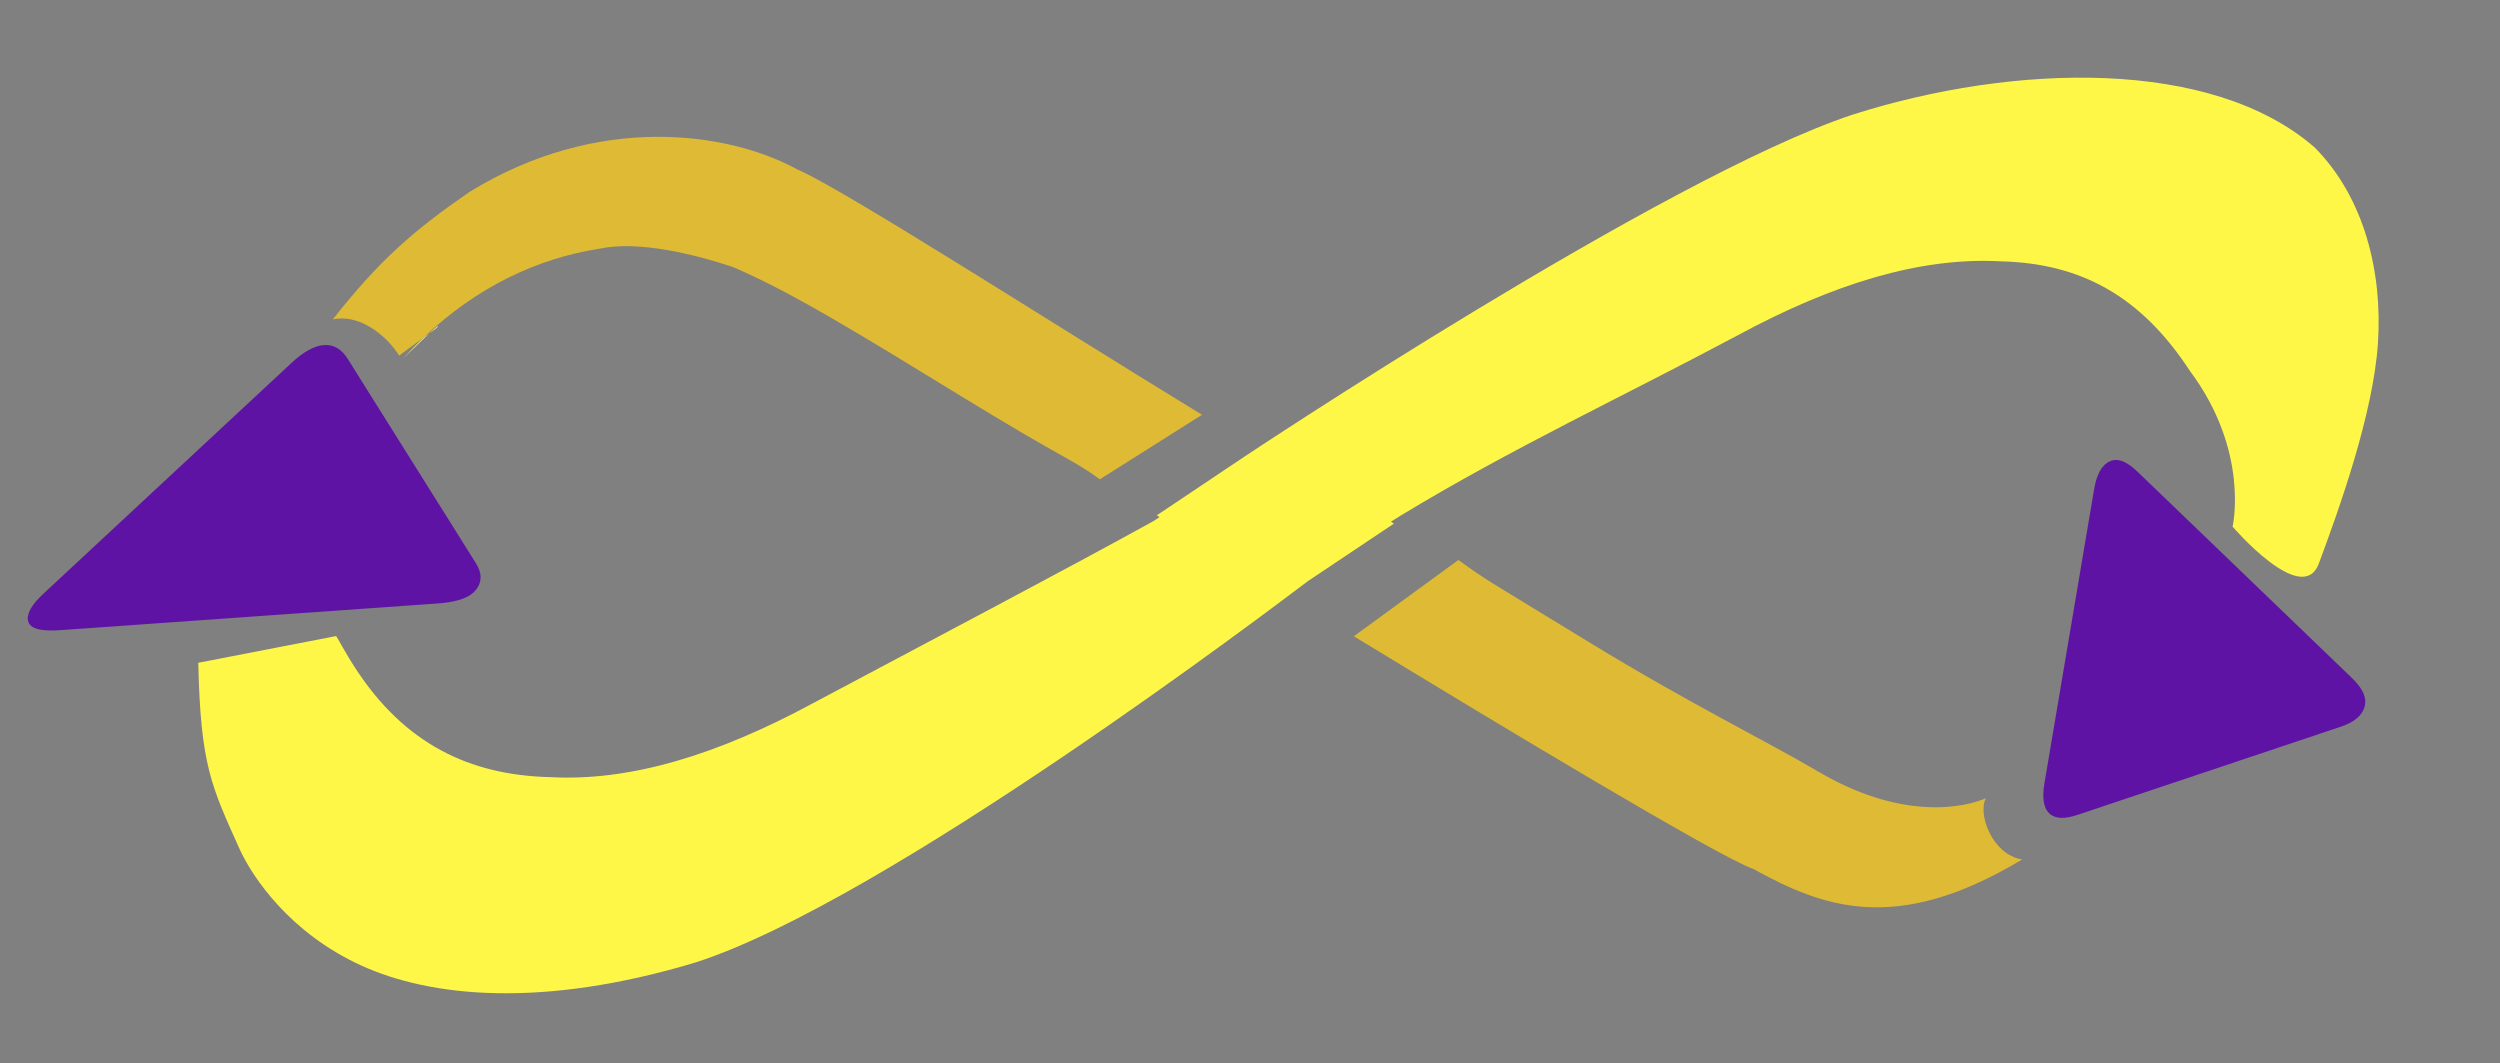 <?xml version="1.0" encoding="utf-8"?>
<svg viewBox="9.586 149.274 467.133 198.713" xmlns="http://www.w3.org/2000/svg" xmlns:bx="https://boxy-svg.com">
  <rect x="9.586" y="149.274" width="467.133" height="198.713" fill="#808080" stroke="none"/>
  <rect x="-2395.536" y="-1312.549" width="4894.119" height="3005.972" style="pointer-events: none; fill: rgb(33, 37, 41); visibility: hidden;" transform="matrix(1, 0, 0, 1, 478.252, 112.253)"/>
  <g style="visibility: hidden;" transform="matrix(2.218, 1.557, -2.245, 3.199, -83.405, -828.355)">
    <title>white</title>
    <path d="M 329.439 176.179 C 329.439 176.179 318.602 199.968 310.564 207.2 C 297.643 218.826 286.285 216.182 283.046 214.869 C 279.253 213.331 272.052 206.52 272.052 206.52 L 273.655 205.681 C 273.655 205.681 277.744 208.273 281.005 209.136 C 287.129 210.757 292.66 210.337 297.693 208.096 C 302.728 205.854 307.083 202.004 310.6 197.179 C 314.743 191.508 324.674 177.944 324.628 176.812 C 324.368 176.804 315.819 176.616 304.733 177.103 C 296.508 177.464 290.64 177.725 286.346 178.369 C 283.61 178.933 279.318 180.167 277.092 181.743 C 273.277 184.387 270.353 188.357 269.384 192.89 C 269.358 193.012 269.322 193.174 269.283 193.372 C 269.393 193.391 269.498 193.415 269.595 193.446 C 270.033 193.582 270.456 193.801 270.781 194.154 C 270.993 194.293 271.165 194.465 271.287 194.64 C 271.425 194.837 271.505 195.081 271.528 195.285 C 271.54 195.389 271.515 195.512 271.49 195.617 C 271.579 195.923 271.652 196.249 271.699 196.562 C 271.722 196.639 271.739 196.71 271.745 196.768 C 271.754 196.851 271.754 196.925 271.747 196.995 C 271.773 197.379 271.746 197.72 271.644 197.952 C 271.403 198.499 270.664 198.834 270.083 198.99 C 269.548 199.134 268.886 199.137 268.325 198.94 C 267.631 198.698 266.717 198.064 266.355 197.391 C 266.223 197.146 266.152 196.813 266.12 196.456 C 266.009 196.242 265.923 195.993 265.89 195.774 C 265.846 195.479 265.855 195.159 265.979 194.889 C 266.046 194.742 266.144 194.596 266.269 194.461 C 266.271 194.452 266.274 194.443 266.276 194.434 C 266.35 194.172 266.428 194.134 266.625 193.985 C 266.887 193.788 267.364 193.49 267.837 193.396 C 268.055 193.353 268.315 193.326 268.582 193.322 C 268.971 190.986 269.852 188.708 271.144 186.351 C 274.535 180.33 281.738 178.044 286.875 177.723 C 290.05 177.081 329.886 175.377 329.886 175.377 Z M 382.351 161.985 C 382.525 161.846 382.716 161.789 382.914 161.751 C 383.106 161.715 383.313 161.696 383.518 161.755 C 383.773 161.828 384.171 162.064 384.3 162.246 C 384.413 162.404 384.411 162.539 384.338 162.763 C 384.28 162.94 384.114 163.213 383.924 163.485 C 384.016 163.439 384.111 163.402 384.216 163.377 C 384.442 163.323 384.725 163.291 384.961 163.351 C 385.228 163.418 385.591 163.64 385.717 163.815 C 385.829 163.971 385.859 164.123 385.754 164.332 C 385.742 164.355 385.728 164.379 385.711 164.404 C 385.706 164.468 385.686 164.539 385.648 164.622 C 385.473 165.004 384.518 165.939 384.133 166.231 C 383.993 166.337 383.896 166.395 383.789 166.436 C 383.683 166.577 383.574 166.704 383.452 166.801 C 383.175 167.02 382.898 167.145 382.571 167.229 C 382.241 167.314 381.789 167.375 381.477 167.306 C 381.175 167.239 380.847 167.017 380.721 166.841 C 380.661 166.757 380.642 166.656 380.644 166.558 C 380.627 166.555 380.61 166.551 380.594 166.547 C 380.327 166.479 379.964 166.258 379.838 166.082 C 379.727 165.926 379.752 165.767 379.801 165.565 C 379.865 165.302 380.232 164.838 380.307 164.625 C 380.352 164.498 380.264 164.486 380.343 164.35 C 380.508 164.068 381.361 163.356 381.709 162.932 C 381.995 162.584 382.109 162.181 382.351 161.985 Z" style="fill: rgb(255, 255, 255); stroke: rgb(255, 255, 255); stroke-width: 2.72px;"/>
    <path d="M 331.668 177.315 C 330.885 179.001 320.576 201.415 312.236 209.058 C 305.373 215.115 298.632 217.702 293.495 218.366 C 288.16 219.056 283.869 217.89 282.107 217.186 C 277.938 215.472 272.804 212.059 269.467 207.906 L 272.23 206.44 C 272.304 206.424 272.375 206.407 272.443 206.389 C 272.828 206.286 273.151 206.067 273.378 205.881 C 273.432 205.837 273.482 205.795 273.527 205.752 L 275.903 204.492 C 277.289 205.382 279.14 206.147 281.645 206.719 C 287.354 208.302 292.057 207.949 296.676 205.812 C 301.392 203.776 305.245 200.331 308.58 195.706 C 312.724 190.034 317.842 183.3 320.666 179.269 C 317.12 179.26 315.846 179.115 304.843 179.601 C 296.618 179.962 290.943 180.207 286.784 180.831 C 284.144 181.376 280.386 182.389 278.537 183.783 C 275.016 186.141 272.582 189.36 271.829 193.413 C 271.749 193.784 271.609 194.394 271.532 195.172 L 270.429 194.811 C 268.542 194.194 267.045 194.358 265.94 195.303 C 266.223 191.718 267.318 188.205 268.966 185.124 C 273.068 178.525 281.145 175.654 286.582 175.238 C 291.093 174.549 329.779 172.879 329.779 172.879 L 334.248 172.686 Z M 283.985 212.552 C 285.462 213.161 288.469 213.974 292.854 213.407 C 297.436 212.815 302.834 210.911 308.892 205.342 C 313.464 201.311 319.013 191.498 322.788 184.145 C 319.453 189.154 315.023 195.363 312.62 198.652 C 308.921 203.677 304.064 207.932 298.71 210.38 C 293.964 212.424 288.525 213.056 282.878 212.087 C 283.25 212.251 283.619 212.406 283.985 212.552 Z" style="fill: rgb(255, 255, 255); stroke: rgb(255, 255, 255); stroke-width: 2.72px;"/>
    <path d="M 382.159 165.932 C 382.283 165.962 382.497 166.359 383.037 166.553 C 383.898 167.017 385.388 164.801 386.376 164.523 C 386.389 170.792 374.95 176.069 368.304 176.543 C 364.935 177.209 325.107 178.902 325.107 178.902 L 320.64 179.092 L 322.816 175.187 L 323.264 174.384 C 323.264 174.384 335.855 151.948 344.039 144.3 C 351.107 137.86 362.045 132.21 371.419 132.888 C 376.243 133.491 380.21 135.925 382.73 138.795 C 385.263 141.679 386.961 145.333 388.01 148.133 C 388.703 150.252 389.02 152.449 389.019 154.643 L 386.651 154.296 L 385.595 154.142 L 383.261 153.8 C 383.179 153.328 383.058 152.837 382.886 152.334 C 381.881 149.397 379.82 146.564 373.241 145.062 C 367.532 143.479 362.829 143.832 358.21 145.969 C 353.494 148.005 349.641 151.45 346.306 156.075 C 342.162 161.747 333.934 172.169 334.22 172.512 C 337.766 172.521 339.04 172.667 350.043 172.18 C 358.268 171.819 363.943 171.574 368.102 170.95 C 370.742 170.405 374.5 169.392 376.349 167.998 C 378.033 166.87 379.469 165.545 380.591 164.026 L 381.087 164.719 C 381.431 165.2 381.789 165.604 382.159 165.932 Z" style="fill: rgb(255, 255, 255); stroke: rgb(255, 255, 255); stroke-width: 2.72px;"/>
    <path d="M 36.087 10.54 Q 37.549 8.983 39.011 10.54 L 50.144 22.393 Q 51.606 23.95 48.682 23.95 L 26.416 23.95 Q 23.492 23.95 24.954 22.393 Z" style="fill: rgb(255, 255, 255); stroke: rgb(255, 255, 255); stroke-width: 2.765px;" transform="matrix(0.815, -0.579, 0.579, 0.815, 230.103, 210.228)" bx:shape="triangle 23.492 8.983 28.114 14.967 0.5 0.104 1@629f5989"/>
    <path d="M 32.969 10.54 Q 34.305 8.983 35.64 10.54 L 45.811 22.393 Q 47.147 23.95 44.476 23.95 L 24.133 23.95 Q 21.462 23.95 22.798 22.393 Z" style="fill: rgb(255, 255, 255); stroke: rgb(255, 255, 255); stroke-width: 2.723px;" transform="matrix(-0.994, -0.107, 0.107, -0.994, 417.244, 178.613)" bx:shape="triangle 21.462 8.983 25.685 14.967 0.5 0.104 1@e6fa8952"/>
    <path d="M 35.387 12.291 Q 38.938 8.78 42.322 12.291 L 49.654 19.898 Q 53.038 23.409 46.103 23.409 L 31.079 23.409 Q 24.144 23.409 27.694 19.898 Z" style="fill: rgb(255, 255, 255); stroke: rgb(255, 255, 255); stroke-width: 2.758px;" transform="matrix(0.883, -0.469, 0.469, 0.883, 343.112, 173.641)" bx:shape="triangle 24.144 8.78 28.894 14.629 0.512 0.24 1@7d6e3869">
      <title>white triangle</title>
    </path>
    <path d="M 35.386 12.291 Q 38.937 8.78 42.321 12.291 L 49.653 19.898 Q 53.037 23.409 46.102 23.409 L 31.078 23.409 Q 24.143 23.409 27.693 19.898 Z" style="fill: rgb(255, 255, 255); stroke: rgb(255, 255, 255); stroke-width: 2.725px;" transform="matrix(-0.989, -0.145, 0.145, -0.989, 420.951, 192.918)" bx:shape="triangle 24.143 8.78 28.894 14.629 0.512 0.24 1@afafd685">
      <title>white triangle</title>
    </path>
    <path style="fill: rgb(255, 255, 255); stroke: rgb(255, 255, 255); stroke-width: 2.72px;" d="M 271.38 210.251 L 278.107 205.505 L 278.67 205.703 L 272.603 211.406 C 272.603 211.406 271.46 210.34 271.38 210.251 Z" transform="matrix(1, 0, 0, 1, 0, -0)"/>
    <path style="fill: rgb(255, 255, 255); stroke: rgb(255, 255, 255); stroke-width: 2.72px;" d="M 382.593 149.493 L 387.972 152.595 C 387.972 152.595 388.782 151.236 388.689 151.161 C 388.656 151.133 382.859 149.027 382.859 149.027 L 382.593 149.493 Z" transform="matrix(0.847, -0.368, 0.765, 0.848, -56.613, 164.963)"/>
    <path style="fill: rgb(255, 255, 255); stroke: rgb(255, 255, 255); stroke-width: 2.72px;" d="M 336.844 173.294 L 329.079 177.184 L 331.043 177.937 L 338.357 173.929 L 336.844 173.294 Z" transform="matrix(0.847, -0.368, 0.765, 0.848, -83.516, 149.631)"/>
  </g>
  <g style="" transform="matrix(2.218, 1.557, -2.245, 3.199, -83.386, -826.582)">
    <path d="M 334.466 185.062 L 326.833 188.611 C 321.182 190.786 311.399 194.358 303.31 197.349 C 296.75 199.807 290.742 201.092 285.196 200.88 C 279.645 200.789 275.176 199.28 271.814 195.71 C 271.07 194.926 270.502 194.159 270.458 194.145 L 260.955 195.427 C 261.116 200.334 261.856 201.322 263.849 204.386 C 264.708 205.664 267.255 208.328 272.194 209.888 C 276.949 211.391 284.609 211.959 295.244 209.735 C 308.401 206.801 335.404 192.561 337.441 191.493 L 343.387 188.732 L 339.569 187.109 C 339.569 187.109 337.511 186.348 334.466 185.062 Z" style="fill: rgb(255, 247, 72);" transform="matrix(0.819, -0.398, 0.828, 0.819, -103.153, 154.996)"/>
    <path d="M 276.861 179.678 L 277.37 179.418 C 277.638 179.189 277.329 179.374 276.861 179.678 Z" style="fill: rgb(255, 247, 72);" transform="matrix(0.819, -0.398, 0.828, 0.819, -103.153, 154.996)"/>
    <path d="M 275.127 180.832 C 274.894 181.001 276.092 180.179 276.861 179.678 L 276.477 179.875 C 276.019 180.177 275.568 180.496 275.127 180.832 Z" style="fill: rgb(255, 247, 72);" transform="matrix(0.819, -0.398, 0.828, 0.819, -103.153, 154.996)"/>
    <path d="M 302.256 171.832 C 297.461 170.006 288.472 169.139 279.648 172.906 C 275.748 174.772 273.421 176.185 270.219 179.007 C 271.907 178.754 273.761 179.621 274.794 180.735 L 276.477 179.875 C 280.138 177.458 284.296 176.09 288.593 175.621 C 291.261 175.217 295.177 175.885 297.789 176.49 C 301.71 177.636 306.559 179.697 313.59 182.678 C 320.939 185.791 321.133 185.631 323.112 186.625 L 330.151 183.538 C 320.269 179.372 305.302 172.713 302.256 171.832 Z" style="fill: rgb(223, 186, 52);" transform="matrix(0.819, -0.398, 0.828, 0.819, -103.153, 154.996)"/>
    <path d="M 378.638 167.381 C 378.757 168.2 381.184 169.43 383.11 168.787 C 378.975 175.262 373.693 176.131 368.304 176.543 C 365.867 177.025 348.269 177.883 336.552 178.41 L 339.431 172.553 C 341.856 172.578 341.521 172.557 350.043 172.18 C 358.268 171.819 363.903 171.18 368.102 170.95 C 375.875 170.525 378.462 167.608 378.638 167.381 Z" style="stroke-width: 5px; fill: rgb(223, 186, 52);"/>
    <path d="M 325.107 178.902 L 320.64 179.092 L 322.816 175.187 L 323.264 174.384 C 323.264 174.384 335.855 151.948 344.039 144.3 C 351.107 137.86 362.045 132.21 371.419 132.888 C 376.243 133.491 380.21 135.925 382.73 138.795 C 385.263 141.679 387.104 146.306 388.153 149.106 C 388.846 151.225 381.807 149.982 381.807 149.982 C 381.807 149.982 379.82 146.564 373.241 145.062 C 367.532 143.479 362.829 143.832 358.21 145.969 C 353.494 148.005 349.641 151.45 346.306 156.075 C 342.162 161.747 338.01 166.722 334.406 172.415 C 333.141 174.413 331.009 178.642 331.009 178.642 L 325.107 178.902 Z" style="stroke-width: 5px; fill: rgb(255, 247, 72);"/>
    <path d="M 35.035 11.935 C 36.283 10.719 37.629 10.035 38.896 10.035 C 40.166 10.035 41.488 10.725 42.682 11.944 L 50.014 19.551 C 50.605 20.169 51.024 20.778 51.179 21.288 C 51.349 21.844 51.202 22.499 50.81 22.887 C 50.12 23.568 48.464 23.904 46.103 23.909 L 31.079 23.909 C 28.717 23.904 27.068 23.566 26.405 22.878 C 26.026 22.485 25.907 21.822 26.103 21.268 C 26.281 20.761 26.725 20.158 27.342 19.542 Z M 28.046 20.254 C 27.48 20.808 27.177 21.229 27.046 21.6 C 26.932 21.924 26.94 21.992 27.125 22.184 C 27.591 22.667 28.817 22.914 31.079 22.909 L 46.103 22.909 C 48.365 22.914 49.612 22.664 50.107 22.176 C 50.306 21.978 50.321 21.901 50.223 21.58 C 50.111 21.212 49.831 20.797 49.294 20.245 L 41.962 12.638 C 40.9 11.517 39.938 11.035 38.896 11.035 C 37.852 11.035 36.858 11.522 35.739 12.647 Z" style="fill: none;" transform="matrix(0.883, -0.469, 0.469, 0.883, 227.282, 203.787)"/>
    <path d="M 35.034 11.935 C 36.282 10.719 37.628 10.035 38.895 10.035 C 40.165 10.035 41.487 10.725 42.681 11.944 L 50.013 19.551 C 50.604 20.169 51.023 20.778 51.178 21.288 C 51.348 21.844 51.201 22.499 50.809 22.887 C 50.119 23.568 48.463 23.904 46.102 23.909 L 31.078 23.909 C 28.716 23.904 27.067 23.566 26.404 22.878 C 26.025 22.485 25.906 21.822 26.102 21.268 C 26.28 20.761 26.724 20.158 27.341 19.542 Z M 28.045 20.254 C 27.479 20.808 27.176 21.229 27.045 21.6 C 26.931 21.924 26.939 21.992 27.124 22.184 C 27.59 22.667 28.816 22.914 31.078 22.909 L 46.102 22.909 C 48.364 22.914 49.611 22.664 50.106 22.176 C 50.305 21.978 50.32 21.901 50.222 21.58 C 50.11 21.212 49.83 20.797 49.293 20.245 L 41.961 12.638 C 40.899 11.517 39.937 11.035 38.895 11.035 C 37.851 11.035 36.857 11.522 35.738 12.647 Z" style="fill: none;" transform="matrix(-0.989, -0.145, 0.145, -0.989, 421.182, 183.009)"/>
    <path d="M 35.034 11.935 C 36.282 10.719 37.628 10.035 38.895 10.035 C 40.165 10.035 41.487 10.725 42.681 11.944 L 50.013 19.551 C 50.604 20.169 51.023 20.778 51.178 21.288 C 51.348 21.844 51.201 22.499 50.809 22.887 C 50.119 23.568 48.463 23.904 46.102 23.909 L 31.078 23.909 C 28.716 23.904 27.067 23.566 26.404 22.878 C 26.025 22.485 25.906 21.822 26.102 21.268 C 26.28 20.761 26.724 20.158 27.341 19.542 Z M 28.045 20.254 C 27.479 20.808 27.176 21.229 27.045 21.6 C 26.931 21.924 26.939 21.992 27.124 22.184 C 27.59 22.667 28.816 22.914 31.078 22.909 L 46.102 22.909 C 48.364 22.914 49.611 22.664 50.106 22.176 C 50.305 21.978 50.32 21.901 50.222 21.58 C 50.11 21.212 49.83 20.797 49.293 20.245 L 41.961 12.638 C 40.899 11.517 39.937 11.035 38.895 11.035 C 37.851 11.035 36.857 11.522 35.738 12.647 Z" style="fill: none;" transform="matrix(-0.989, -0.145, 0.145, -0.989, 421.182, 183.009)"/>
    <path d="M 35.387 12.291 Q 38.938 8.78 42.322 12.291 L 49.654 19.898 Q 53.038 23.409 46.103 23.409 L 31.079 23.409 Q 24.144 23.409 27.694 19.898 Z" style="fill: rgb(255, 255, 255); visibility: hidden;" transform="matrix(0.883, -0.469, 0.469, 0.883, 343.112, 173.641)" bx:shape="triangle 24.144 8.78 28.894 14.629 0.512 0.24 1@7d6e3869">
      <title>white triangle</title>
    </path>
    <path d="M 35.386 12.291 Q 38.937 8.78 42.321 12.291 L 49.653 19.898 Q 53.037 23.409 46.102 23.409 L 31.078 23.409 Q 24.143 23.409 27.693 19.898 Z" style="fill: rgb(255, 255, 255); visibility: hidden;" transform="matrix(-0.989, -0.145, 0.145, -0.989, 420.951, 192.918)" bx:shape="triangle 24.143 8.78 28.894 14.629 0.512 0.24 1@afafd685">
      <title>white triangle</title>
    </path>
    <path d="M 37.514 10.138 Q 39.034 8.641 40.553 10.138 L 52.126 21.542 Q 53.646 23.039 50.607 23.039 L 27.46 23.039 Q 24.421 23.039 25.941 21.542 Z" style="fill: rgb(94, 19, 164); stroke-width: 0.614px; stroke: rgb(94, 19, 164);" transform="matrix(0.871, -0.491, 0.458, 0.89, 228.736, 206.385)" bx:shape="triangle 24.421 8.641 29.225 14.398 0.5 0.104 1@6fb4d562"/>
    <path d="M 32.969 10.54 Q 34.305 8.983 35.64 10.54 L 45.811 22.393 Q 47.147 23.95 44.476 23.95 L 24.133 23.95 Q 21.462 23.95 22.798 22.393 Z" style="fill: rgb(94, 19, 164); stroke-width: 0.605px; stroke: rgb(94, 19, 164);" transform="matrix(-0.994, -0.107, 0.107, -0.994, 415.899, 179.311)" bx:shape="triangle 21.462 8.983 25.685 14.967 0.5 0.104 1@e6fa8952"/>
  </g>
  <path d="M 247.562 226.627 L 247.562 241.41 L 192.701 241.41 L 192.701 226.627 Z M 193.701 240.41 L 246.562 240.41 L 246.562 227.627 L 193.701 227.627 Z" style="fill: none;"/>
</svg>
